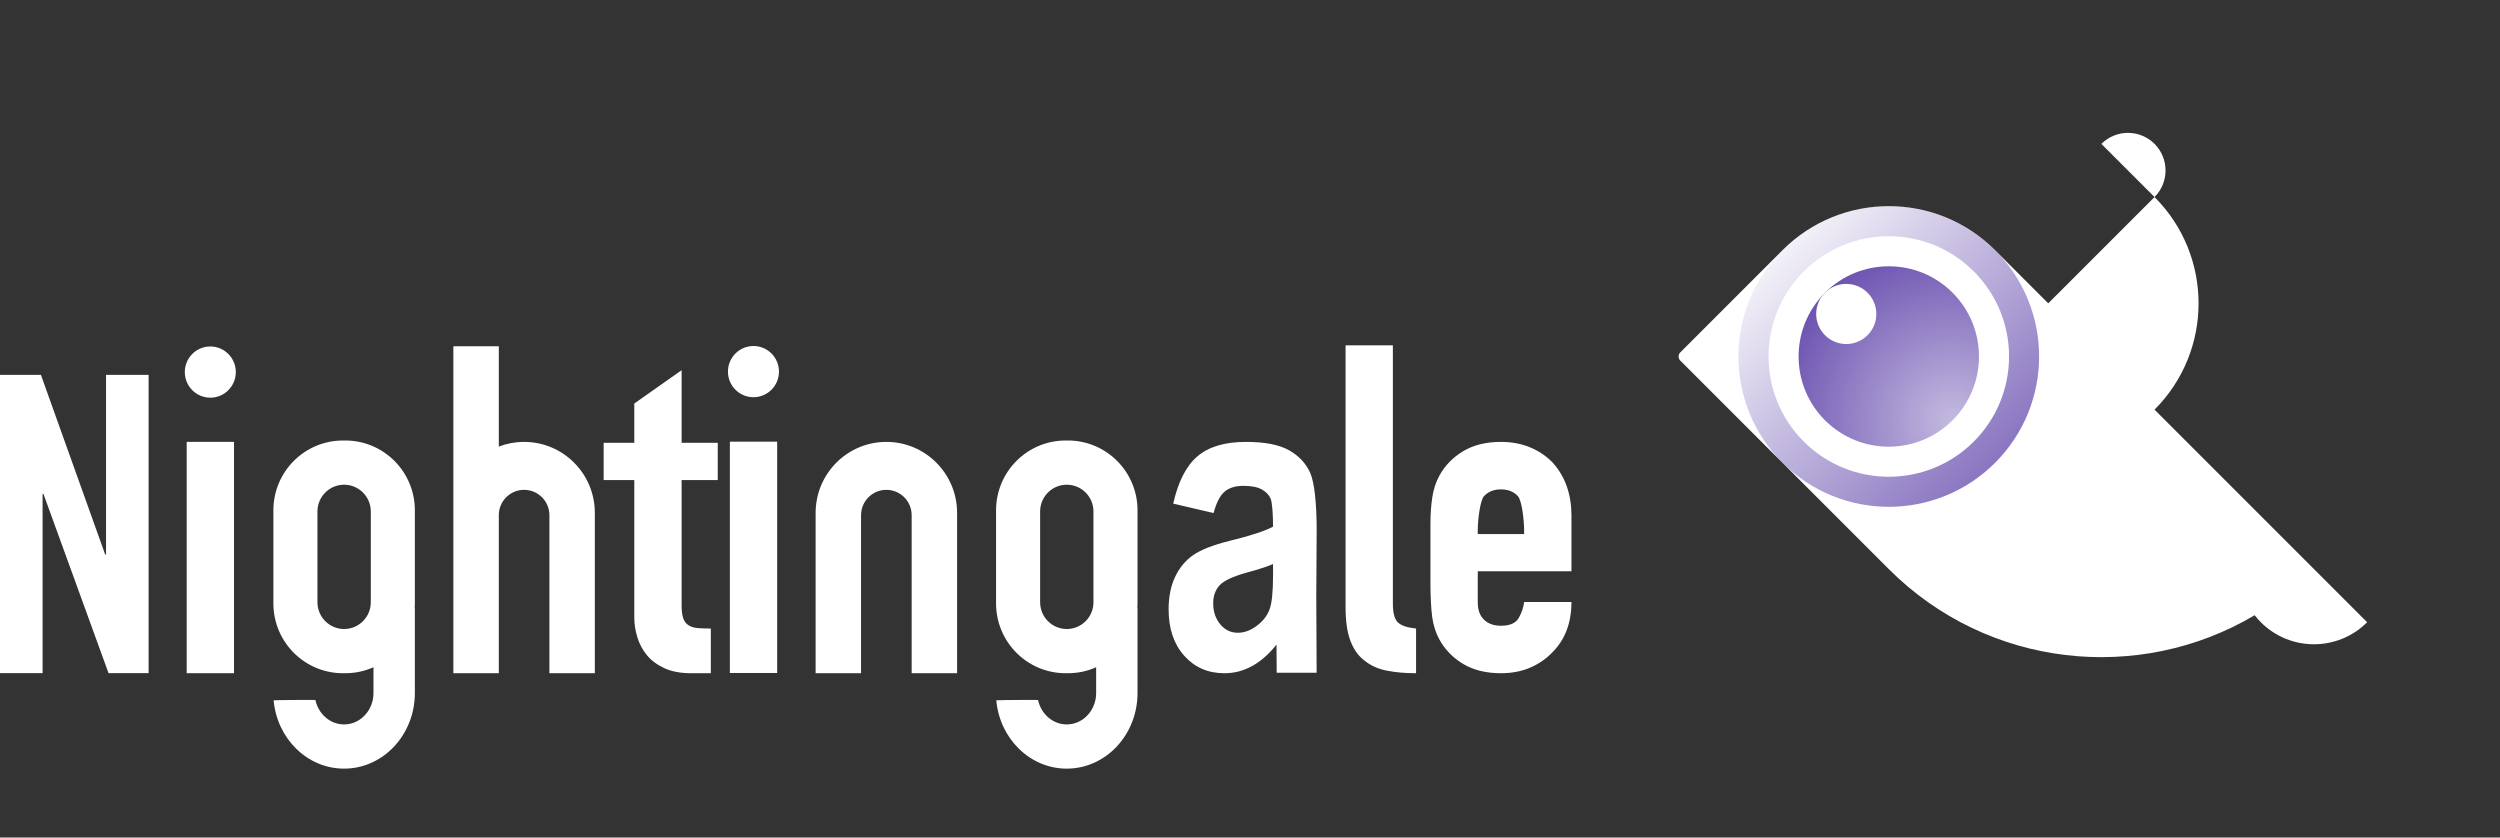 <?xml version="1.0" encoding="UTF-8"?>
<svg width="200px" height="67px" viewBox="0 0 200 67" version="1.1" xmlns="http://www.w3.org/2000/svg" xmlns:xlink="http://www.w3.org/1999/xlink">
    <rect x="0" y="0" width="200" height="67" fill="#333333" stroke="none"/>
    <title>nightingale</title>
    <defs>
        <linearGradient x1="-1.78957223e-14%" y1="50%" x2="100%" y2="50%" id="linearGradient-1">
            <stop stop-color="#6C53B1" stop-opacity="0.08" offset="0%"></stop>
            <stop stop-color="#6C53B1" stop-opacity="0.8" offset="100%"></stop>
        </linearGradient>
        <radialGradient cx="100%" cy="50%" fx="100%" fy="50%" r="100%" id="radialGradient-2">
            <stop stop-color="#6C53B1" stop-opacity="0.4" offset="0%"></stop>
            <stop stop-color="#6C53B1" offset="100%"></stop>
        </radialGradient>
    </defs>
    <g id="页面-1" stroke="none" stroke-width="1" fill="none" fill-rule="evenodd">
        <g id="nightingale" transform="translate(-0, 0.882)">
            <g transform="translate(130.848, 0)">
                <rect id="蒙版" x="0" y="0.061" width="61.575" height="61.575"></rect>
                <g transform="translate(36.2, 32.953) rotate(45) translate(-36.2, -32.953) translate(9.14, 13.41)">
                    <path d="M54.119,15.033 C54.119,18.354 51.427,21.046 48.106,21.046 C47.853,21.046 47.604,21.031 47.359,21 C44.706,31.397 35.277,39.086 24.053,39.086 L24.053,39.086 L0.469,39.086 C0.21,39.086 -2.7827431e-13,38.876 -2.76426935e-13,38.617 L-2.76426935e-13,38.617 L-2.75719231e-13,27.059 C-2.74092407e-13,20.417 5.384,15.033 12.026,15.033 L12.026,15.033 Z" id="形状结合" fill="#FFFFFF"></path>
                    <path d="M24.053,21.046 C30.695,21.046 36.079,15.662 36.079,9.02 C31.599,9.02 19.573,9.02 12.026,9.02 C12.026,15.662 17.411,21.046 24.053,21.046 Z" id="椭圆形" fill="#FFFFFF" transform="translate(24.053, 15.033) scale(-1, -1) rotate(90) translate(-24.053, -15.033) "></path>
                    <path d="M15.033,3.007 C16.694,3.007 18.04,1.661 18.04,-7.53665378e-15 C16.92,-7.53665378e-15 13.913,-7.53665378e-15 12.026,-7.53665378e-15 C12.026,1.661 13.373,3.007 15.033,3.007 Z" id="椭圆形" fill="#FFFFFF" transform="translate(15.033, 1.503) rotate(180) translate(-15.033, -1.503) "></path>
                    <g id="eye" transform="translate(0, 15.033)">
                        <circle id="椭圆形" fill="url(#linearGradient-1)" cx="12.026" cy="12.026" r="12.026"></circle>
                        <circle id="椭圆形" fill="#FFFFFF" cx="12.026" cy="12.026" r="9.621"></circle>
                        <circle id="椭圆形" fill="url(#radialGradient-2)" cx="12.026" cy="12.026" r="7.216"></circle>
                        <circle id="椭圆形" fill="#FFFFFF" cx="7.216" cy="12.026" r="2.405"></circle>
                    </g>
                </g>
            </g>
            <g id="text" transform="translate(0, 26.743)" fill="#FFFFFF" fill-rule="nonzero">
                <path d="M70.909,7.727 C74.034,7.727 76.567,10.269 76.567,13.405 L76.567,26.233 L72.933,26.233 L72.933,13.594 C72.933,12.472 72.027,11.562 70.909,11.562 C69.79,11.562 68.884,12.472 68.884,13.594 L68.884,13.594 L68.884,26.233 L65.25,26.233 L65.25,13.405 C65.25,10.269 67.783,7.727 70.909,7.727 Z M39.905,0.074 L39.905,8.1 C40.533,7.859 41.215,7.727 41.928,7.727 C45.053,7.727 47.587,10.269 47.587,13.405 L47.587,26.233 L43.953,26.233 L43.953,13.594 C43.953,12.472 43.046,11.562 41.928,11.562 C40.884,11.562 40.025,12.354 39.915,13.372 L39.905,13.53 L39.905,26.233 L36.269,26.233 L36.269,0.074 L39.905,0.074 Z M125.716,18.078 L118.221,18.078 L118.221,20.573 C118.221,21.169 118.388,21.628 118.722,21.951 C119.055,22.274 119.507,22.435 120.076,22.435 C120.793,22.435 121.27,22.224 121.505,21.802 C121.74,21.38 121.882,20.958 121.931,20.536 L125.716,20.536 C125.716,22.199 125.209,23.54 124.195,24.557 C123.7,25.079 123.106,25.488 122.414,25.786 C121.721,26.084 120.942,26.233 120.076,26.233 C118.889,26.233 117.88,25.985 117.052,25.488 C116.223,24.992 115.586,24.334 115.141,23.515 C114.869,23.018 114.683,22.447 114.584,21.802 C114.485,21.156 114.436,19.928 114.436,19.158 L114.436,14.28 C114.436,13.511 114.485,12.803 114.584,12.158 C114.683,11.512 114.869,10.941 115.141,10.445 C115.586,9.626 116.223,8.968 117.052,8.471 C117.88,7.975 118.889,7.727 120.076,7.727 C120.942,7.727 121.727,7.875 122.432,8.173 C123.137,8.471 123.737,8.881 124.232,9.402 C125.222,10.519 125.716,11.922 125.716,13.61 L125.716,18.078 Z M118.221,15.099 L121.931,15.099 L121.931,14.801 C121.931,14.082 121.764,12.425 121.43,12.065 C121.096,11.705 120.645,11.525 120.076,11.525 C119.507,11.525 119.055,11.705 118.722,12.065 C118.388,12.425 118.221,14.082 118.221,14.801 L118.221,15.099 Z M50.744,7.801 L50.744,5.362 L50.744,4.656 L54.529,1.992 L54.529,7.801 L57.42,7.801 L57.42,10.78 L54.529,10.78 L54.529,20.796 C54.529,21.243 54.573,21.591 54.659,21.839 C54.746,22.087 54.888,22.274 55.086,22.398 C55.284,22.522 55.525,22.596 55.81,22.621 C56.094,22.646 56.447,22.658 56.867,22.658 L56.867,26.233 L55.309,26.233 C54.443,26.233 53.719,26.096 53.138,25.823 C52.556,25.55 52.093,25.203 51.746,24.781 C51.4,24.359 51.146,23.881 50.986,23.347 C50.825,22.813 50.744,22.298 50.744,21.802 L50.744,10.78 L48.292,10.78 L48.292,7.801 L50.744,7.801 Z M85.436,7.615 C88.51,7.615 91.002,10.116 91.002,13.2 L91.002,20.648 C91.002,20.772 90.998,20.896 90.99,21.019 L91.002,21.02 L91.002,27.816 C91.002,31.157 88.467,33.866 85.34,33.866 C82.396,33.866 79.978,31.467 79.703,28.398 C79.702,28.388 81.006,28.372 81.986,28.368 L82.736,28.368 C82.927,28.369 83.045,28.372 83.046,28.377 C83.285,29.495 84.221,30.329 85.34,30.329 C86.562,30.329 87.567,29.332 87.681,28.058 L87.692,27.816 L87.692,25.755 C87.003,26.062 86.239,26.233 85.436,26.233 L85.251,26.233 C82.177,26.233 79.685,23.732 79.685,20.648 L79.685,13.2 C79.685,10.116 82.177,7.615 85.251,7.615 L85.436,7.615 Z M85.343,11.152 C84.244,11.152 83.338,11.987 83.222,13.06 L83.21,13.293 L83.21,20.554 C83.21,21.737 84.165,22.696 85.343,22.696 C86.443,22.696 87.349,21.86 87.465,20.788 L87.477,20.554 L87.477,13.293 C87.477,12.111 86.522,11.152 85.343,11.152 Z M0,26.226 L0,2.365 L3.273,2.365 L8.416,16.741 L8.483,16.741 L8.483,2.365 L11.889,2.365 L11.889,26.226 L8.683,26.226 L3.473,11.882 L3.406,11.882 L3.406,26.226 L0,26.226 Z M97.087,13.418 L93.859,12.666 C94.25,10.91 94.896,9.648 95.797,8.88 C96.698,8.111 97.993,7.727 99.681,7.727 C101.184,7.727 102.332,7.95 103.125,8.397 C103.917,8.844 104.484,9.452 104.823,10.221 C105.163,10.989 105.333,12.741 105.333,14.769 L105.302,20.134 C105.302,20.786 105.312,22.807 105.331,26.196 L102.135,26.196 L102.121,23.944 C101.513,24.707 100.862,25.28 100.167,25.661 C99.472,26.043 98.734,26.234 97.951,26.234 C96.644,26.234 95.573,25.768 94.739,24.835 C93.905,23.903 93.488,22.663 93.488,21.115 C93.488,20.134 93.658,19.278 93.998,18.547 C94.338,17.817 94.817,17.233 95.434,16.797 C96.052,16.361 97.04,15.974 98.399,15.636 C100.046,15.233 101.194,14.857 101.843,14.508 C101.843,13.548 101.779,12.565 101.65,12.265 C101.521,11.965 101.284,11.72 100.939,11.529 C100.595,11.338 100.108,11.243 99.48,11.243 C98.842,11.243 98.34,11.395 97.975,11.701 C97.609,12.006 97.313,12.578 97.087,13.418 Z M101.843,17.5 C101.39,17.697 100.685,17.926 99.727,18.187 C98.626,18.493 97.905,18.831 97.565,19.201 C97.226,19.572 97.056,20.052 97.056,20.641 C97.056,21.306 97.244,21.864 97.619,22.317 C97.995,22.769 98.466,22.996 99.032,22.996 C99.537,22.996 100.036,22.813 100.53,22.448 C101.024,22.082 101.367,21.649 101.557,21.148 C101.748,20.646 101.843,19.736 101.843,18.416 L101.843,17.5 Z M27.623,7.615 C30.697,7.615 33.189,10.116 33.189,13.2 L33.189,20.648 C33.189,20.772 33.185,20.896 33.177,21.019 L33.189,21.02 L33.189,27.816 C33.189,31.157 30.654,33.866 27.526,33.866 C24.583,33.866 22.164,31.467 21.89,28.398 C21.889,28.388 23.193,28.372 24.172,28.368 L24.922,28.368 C25.114,28.369 25.232,28.372 25.233,28.377 C25.472,29.495 26.408,30.329 27.526,30.329 C28.749,30.329 29.754,29.332 29.868,28.058 L29.878,27.816 L29.879,25.755 C29.189,26.062 28.426,26.233 27.623,26.233 L27.437,26.233 C24.363,26.233 21.871,23.732 21.871,20.648 L21.871,13.2 C21.871,10.116 24.363,7.615 27.437,7.615 L27.623,7.615 Z M27.53,11.152 C26.43,11.152 25.525,11.987 25.409,13.06 L25.396,13.293 L25.396,20.554 C25.396,21.737 26.352,22.696 27.53,22.696 C28.63,22.696 29.535,21.86 29.651,20.788 L29.664,20.554 L29.664,13.293 C29.664,12.111 28.708,11.152 27.53,11.152 Z M14.936,26.233 L14.936,7.727 L18.721,7.727 L18.721,26.233 L14.936,26.233 Z M16.825,0.093 C17.952,0.093 18.865,1.01 18.865,2.141 C18.865,3.272 17.952,4.189 16.825,4.189 C15.697,4.189 14.784,3.272 14.784,2.141 C14.784,1.01 15.697,0.093 16.825,0.093 Z M107.645,0 L111.43,0 L111.43,20.685 C111.43,21.405 111.56,21.895 111.82,22.156 C112.079,22.416 112.568,22.584 113.285,22.658 L113.285,26.233 C112.419,26.233 111.64,26.165 110.948,26.028 C110.255,25.892 109.661,25.625 109.166,25.228 C108.672,24.855 108.294,24.328 108.035,23.645 C107.775,22.962 107.645,22.063 107.645,20.945 L107.645,0 Z M58.389,26.214 L58.389,7.708 L62.174,7.708 L62.174,26.214 L58.389,26.214 Z M60.277,0.056 C61.404,0.056 62.318,0.973 62.318,2.104 C62.318,3.235 61.404,4.152 60.277,4.152 C59.15,4.152 58.236,3.235 58.236,2.104 C58.236,0.973 59.15,0.056 60.277,0.056 Z" id="Nightingale"></path>
            </g>
        </g>
    </g>
</svg>